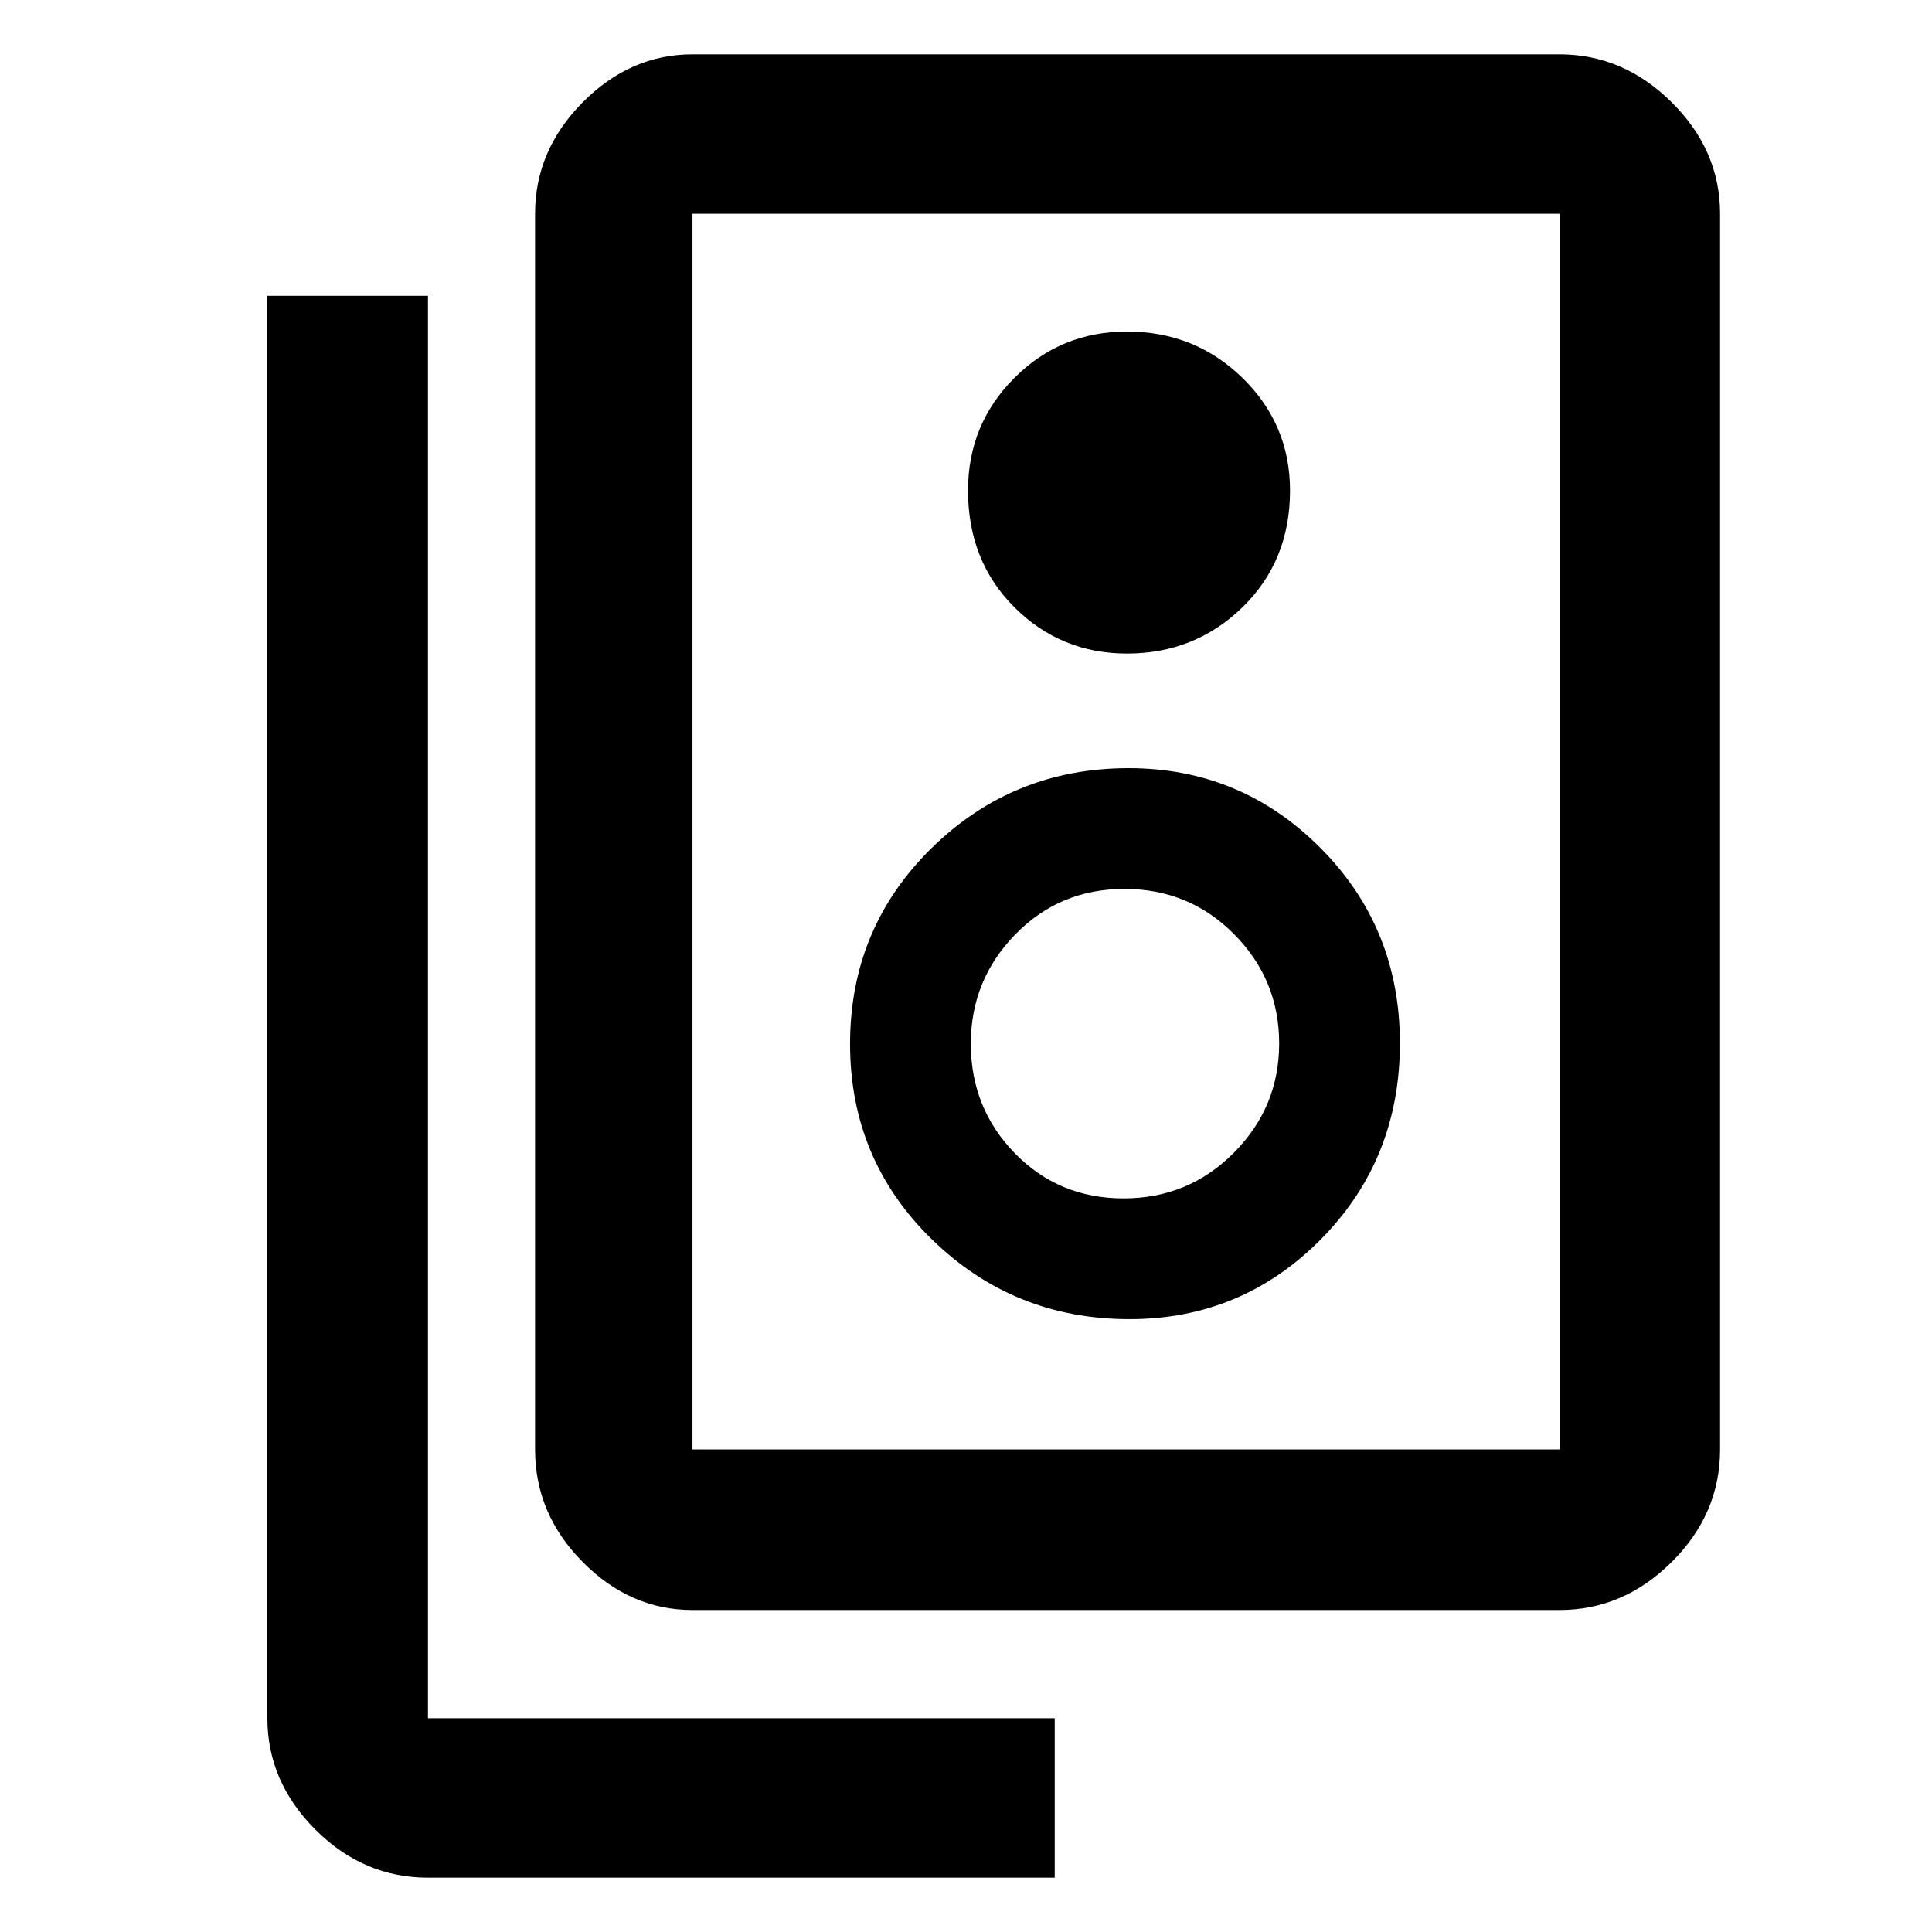 <svg xmlns="http://www.w3.org/2000/svg" width="48" height="48" viewBox="0 96 960 960"><path d="M344.087 816.216h430.826V202.218H344.087v613.998Zm0 79.784q-30.913 0-54.566-23.87-23.652-23.87-23.652-55.914V202.218q0-31.507 23.652-55.363 23.653-23.856 54.566-23.856h430.826q31.74 0 55.762 23.856 24.021 23.856 24.021 55.363v613.998q0 32.044-24.021 55.914Q806.653 896 774.913 896H344.087ZM560 420.739q33.75 0 57.375-23t23.625-58q0-32.917-23.625-55.958Q593.75 260.739 560 260.739q-32.917 0-55.958 23.042Q481 306.822 481 339.739q0 35 23.042 58 23.041 23 55.958 23Zm1.194 330.738q55.847 0 95.131-39.66 39.284-39.661 39.284-97.473 0-57.345-39.478-96.997t-95.325-39.652q-57.504 0-97.959 39.778-40.456 39.778-40.456 97.239 0 57.461 40.65 97.113 40.649 39.652 98.153 39.652Zm-2.864-60q-32.2 0-54.069-22.43-21.87-22.431-21.87-54.475 0-31.573 22.069-54.225t54.269-22.652q32.199 0 54.539 22.55 22.341 22.55 22.341 54.239 0 31.689-22.54 54.341t-54.739 22.652ZM524.087 1029H212.652q-32.044 0-55.914-23.86-23.87-23.851-23.87-55.358V242.999h79.784v706.783h311.435V1029Zm-180-826.782v613.998-613.998Z"/></svg>